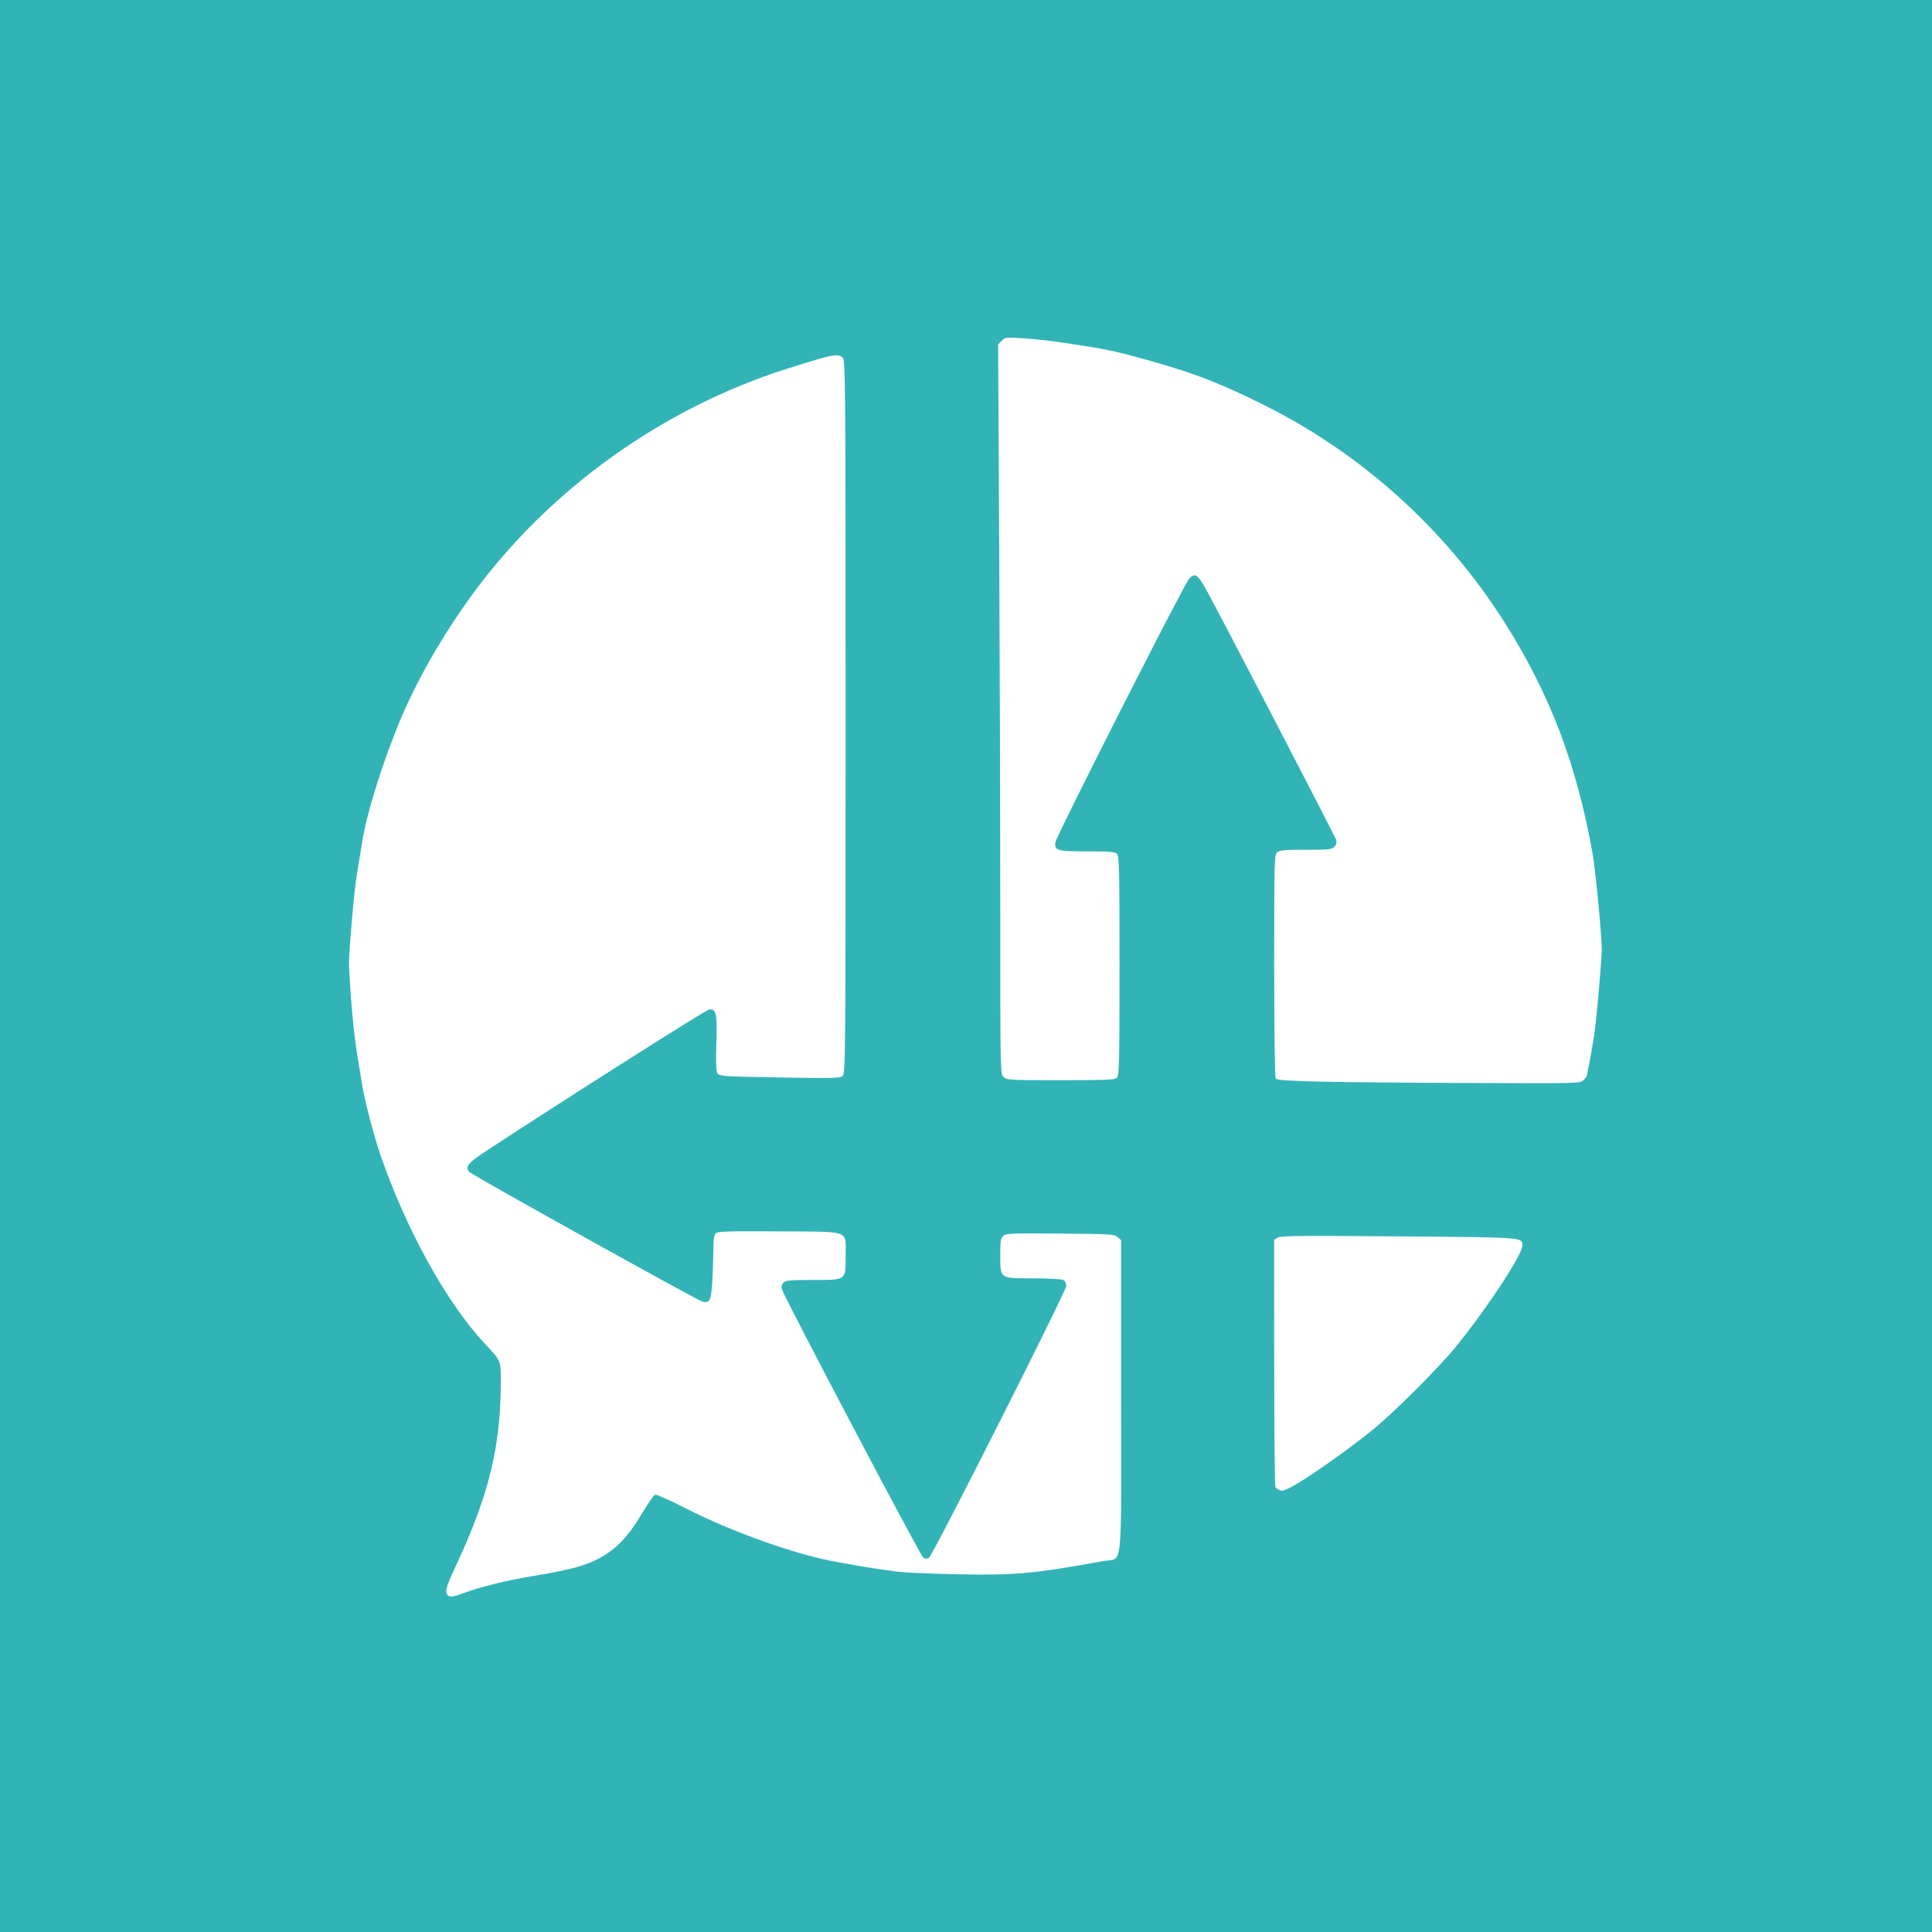 <?xml version="1.0" encoding="UTF-8" standalone="no"?>
<svg
   xmlns:dc="http://purl.org/dc/elements/1.1/"
   xmlns:cc="http://creativecommons.org/ns#"
   xmlns:rdf="http://www.w3.org/1999/02/22-rdf-syntax-ns#"
   xmlns:svg="http://www.w3.org/2000/svg"
   xmlns="http://www.w3.org/2000/svg"
   id="svg8"
   version="1.1"
   viewBox="0 0 500 500"
   height="500"
   width="500">
  <defs
     id="defs2" />
  <g
     transform="translate(0,-164.708)"
     id="layer1">
    <rect
       y="164.708"
       x="0"
       height="500"
       width="500"
       id="rect1551"
       style="fill:#32b4b6;fill-opacity:1;stroke-width:0.884" />
    <path
       id="rect1541"
       transform="translate(0,164.708)"
       d="M 261.215 87.381 C 260.126 87.411 259.807 87.634 259.254 88.188 L 258.314 89.127 L 258.592 141.91 C 258.744 170.941 258.869 213.411 258.869 236.287 C 258.869 277.325 258.881 277.892 259.703 278.715 C 260.504 279.514 261.093 279.549 274.477 279.549 C 286.592 279.549 288.501 279.464 289.07 278.895 C 289.653 278.312 289.727 275.11 289.727 249.943 C 289.727 224.777 289.653 221.575 289.07 220.992 C 288.527 220.449 287.224 220.338 281.436 220.338 C 273.468 220.338 272.736 220.118 273.186 217.869 C 273.577 215.91 306.409 151.224 307.742 149.785 C 309.309 148.094 309.962 148.572 312.535 153.279 C 316.521 160.573 345.485 216.373 345.789 217.344 C 345.998 218.011 345.867 218.563 345.365 219.117 C 344.704 219.848 344.027 219.92 337.961 219.92 C 332.332 219.92 331.16 220.03 330.518 220.611 C 329.793 221.267 329.757 222.719 329.762 249.904 C 329.767 267.182 329.925 278.753 330.164 279.131 C 330.631 279.871 342.963 280.137 383.859 280.289 C 408.491 280.38 408.999 280.367 409.816 279.549 C 410.275 279.09 410.657 278.574 410.668 278.402 C 410.678 278.23 410.868 277.245 411.09 276.213 C 411.653 273.594 412.291 269.85 412.758 266.414 C 413.301 262.416 414.535 248.078 414.535 245.773 C 414.535 242.003 412.917 225.175 412.129 220.754 C 408.022 197.707 401.035 179.413 389.281 160.918 C 374.07 136.983 352.506 117.498 327.273 104.893 C 316.224 99.372 309.481 96.731 298.482 93.609 C 289.969 91.194 287.146 90.552 280.135 89.445 C 272.68 88.268 268.813 87.798 264.223 87.506 C 263.154 87.438 262.364 87.392 261.76 87.381 C 261.558 87.377 261.378 87.377 261.215 87.381 z M 216.627 91.943 C 216.519 91.938 216.402 91.939 216.277 91.947 C 214.611 92.024 211.358 93.001 203.797 95.393 C 171.357 105.652 141.948 126.768 122.072 154.078 C 115.722 162.804 110.124 172.176 105.844 181.25 C 100.69 192.177 95.037 209.312 93.705 218.043 C 93.46 219.648 93.081 221.995 92.861 223.256 C 91.991 228.256 91.633 231.304 90.975 239.309 C 90.161 249.197 90.166 248.776 90.764 257.238 C 91.279 264.537 91.844 269.511 92.775 274.959 C 93.109 276.908 93.573 279.724 93.809 281.215 C 94.402 284.968 96.817 294.155 98.469 298.938 C 105.163 318.322 115.661 337.294 125.463 347.723 C 129.697 352.228 129.605 352.014 129.605 357.512 C 129.608 374.32 126.535 386.924 117.967 405.266 C 115.382 410.799 115.054 412.023 115.918 412.887 C 116.458 413.427 117.562 413.245 120.432 412.139 C 123.987 410.768 131.464 408.926 137.32 407.977 C 148.832 406.111 153.148 404.795 157.469 401.826 C 160.635 399.651 163.219 396.614 166.283 391.469 C 167.727 389.045 169.182 386.956 169.516 386.828 C 169.849 386.7 173.436 388.293 177.488 390.367 C 189.495 396.513 206.536 402.543 216.756 404.262 C 218.247 404.512 220.308 404.881 221.34 405.082 C 223.701 405.542 228.537 406.273 232.6 406.781 C 234.32 406.996 241.075 407.282 247.611 407.416 C 262.625 407.724 267.641 407.274 285.492 404.008 C 290.695 403.056 290.143 408.11 290.143 361.484 L 290.143 320.959 L 289.266 320.164 C 288.446 319.421 287.475 319.363 274.408 319.25 C 261.752 319.141 260.357 319.195 259.65 319.834 C 258.984 320.437 258.869 321.17 258.869 324.855 C 258.869 331 258.636 330.836 267.445 330.836 C 271.409 330.836 274.695 331.02 275.158 331.268 C 275.668 331.54 275.955 332.117 275.936 332.832 C 275.896 334.264 241.404 402.553 240.418 403.152 C 239.9 403.469 239.477 403.464 238.959 403.141 C 238.204 402.67 202.82 335.495 202.359 333.658 C 202.188 332.975 202.332 332.392 202.785 331.939 C 203.365 331.359 204.521 331.254 210.32 331.254 C 219.104 331.254 218.838 331.447 218.838 325.045 C 218.838 318.191 220.504 318.81 201.684 318.678 C 189.088 318.59 185.854 318.679 185.316 319.125 C 184.783 319.568 184.638 320.585 184.607 324.113 C 184.586 326.551 184.445 330.286 184.295 332.416 C 184.003 336.551 183.594 337.293 181.838 336.881 C 180.546 336.577 122.489 304.292 121.533 303.346 C 120.253 302.079 121.047 301.008 125.357 298.178 C 145.133 285.191 182.579 261.415 183.463 261.283 C 185.367 260.999 185.617 262.134 185.389 270.029 C 185.235 275.36 185.316 277.222 185.727 277.809 C 186.229 278.527 187.335 278.597 201.801 278.846 C 215.821 279.087 217.407 279.046 218.086 278.432 C 218.807 277.779 218.838 273.887 218.838 185.592 C 218.838 100.422 218.788 93.375 218.15 92.67 C 217.762 92.241 217.385 91.976 216.627 91.945 L 216.627 91.943 z M 342.486 319.85 C 341.23 319.85 340.101 319.849 339.09 319.857 C 333.02 319.885 331.131 320.017 330.693 320.281 L 329.756 320.848 L 329.764 352.633 C 329.766 370.115 329.908 384.624 330.076 384.877 C 330.326 385.251 330.981 385.628 331.752 385.844 C 331.817 385.861 332.473 385.624 333.211 385.314 C 336.363 383.99 347.907 375.986 355.191 370.076 C 360.786 365.537 372.317 354.01 376.926 348.35 C 384.687 338.817 393.973 324.698 393.973 322.428 C 393.973 320.167 395.001 320.247 362.127 319.971 C 355.804 319.918 350.728 319.882 346.656 319.863 C 345.13 319.856 343.743 319.854 342.486 319.852 L 342.486 319.85 z "
       style="fill:#ffffff;fill-opacity:1;stroke-width:1.096" />
  </g>
</svg>
